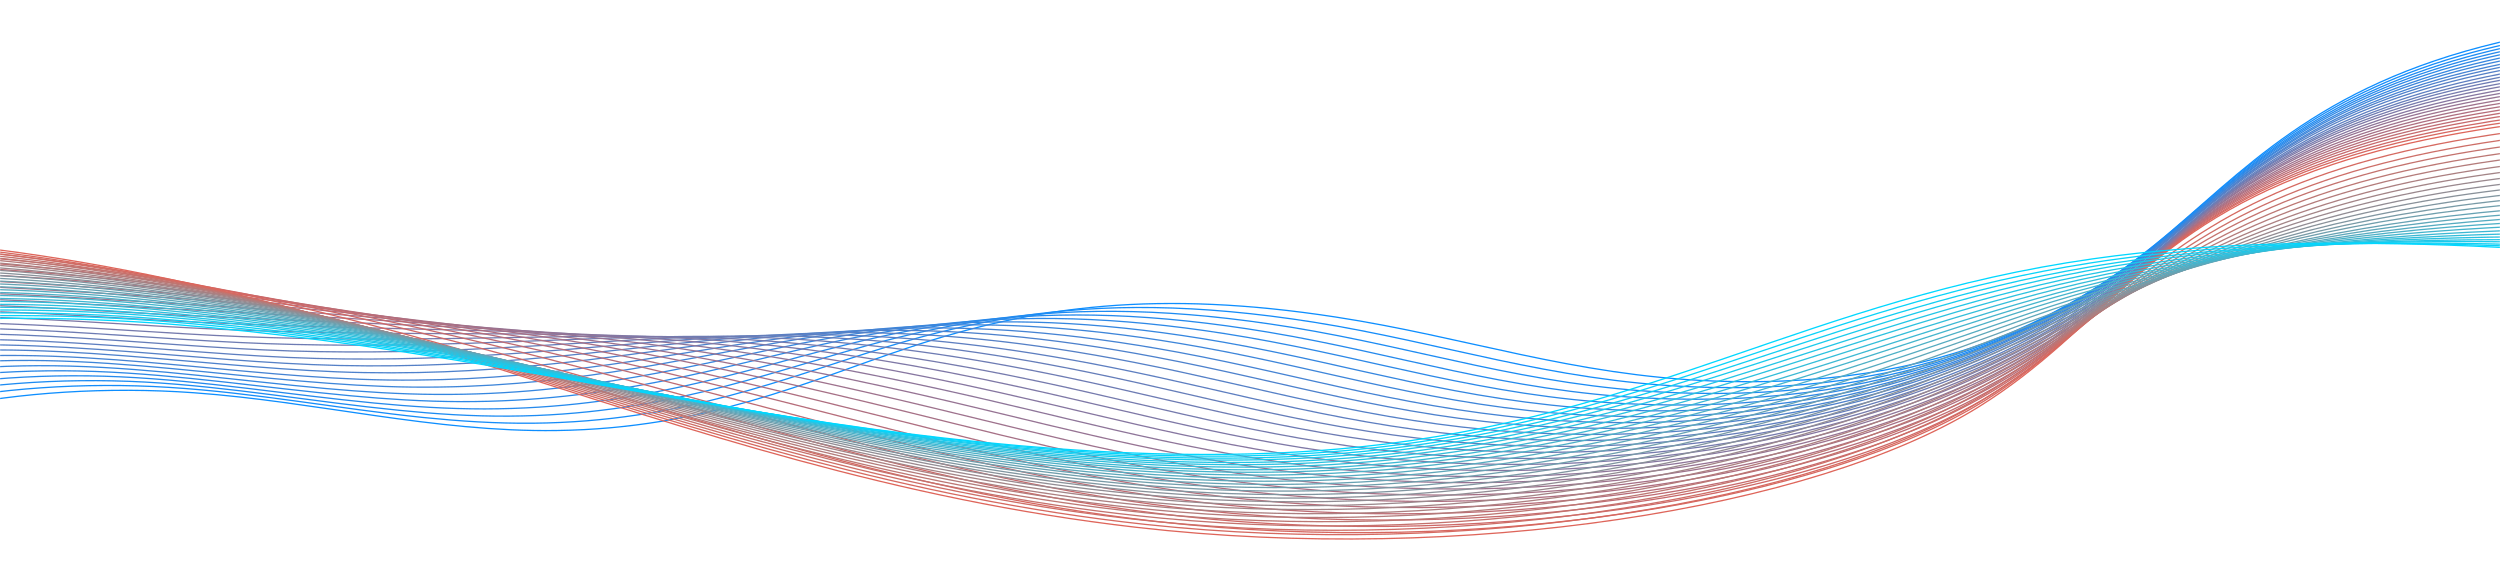 <svg width="1920" height="446" viewBox="0 0 1920 446" fill="none" xmlns="http://www.w3.org/2000/svg">
<mask id="mask0_56_1366" style="mask-type:alpha" maskUnits="userSpaceOnUse" x="0" y="0" width="1920" height="446">
<rect width="1920" height="446" fill="#F0F8FF"/>
</mask>
<g mask="url(#mask0_56_1366)">
<path d="M-168.029 366.568C-120.844 320.073 16.008 292.062 148.778 301.622C243.299 308.45 333.213 332.02 427.607 330.638C542.509 329.026 619.713 292.983 697.856 266.957C795.87 234.331 890.875 222.738 1025.64 243.455C1125.57 258.78 1207.32 288.381 1315.39 292.598C1514.13 300.366 1614.47 224.267 1680.38 166.476C1746.75 108.279 1812.59 46.51 1976 21.629C2109.91 1.204 2242.53 8.981 2380.13 30.483C2446.31 40.795 2511.26 48.523 2565.59 68.787" stroke="#0D8EFF" stroke-miterlimit="10"/>
<path d="M2571.64 71.894C2515.98 51.834 2449.94 43.81 2382.89 33.465C2333.58 25.828 2284.87 19.989 2236.51 16.449C2147.93 9.932 2060.36 11.49 1972.78 24.89C1945.73 29.1 1921.07 34.247 1898.8 40.247C1785.43 70.932 1731.41 123.088 1674.21 172.161C1606.07 230.712 1499.16 305.63 1298.46 297.026C1190.19 292.463 1107.99 263.183 1008.52 247.368C919.783 233.402 848.16 233.032 781.205 243.16C747.284 248.292 714.8 256.185 681.572 266.25C602.622 290.299 523.968 323.918 409.305 325.032C380.861 325.298 352.937 323.469 325.052 320.627C260.063 313.913 196.168 301.657 130.198 297.528C-2.394 289.075 -137.724 317.651 -184.256 364.341" stroke="#158CF9" stroke-miterlimit="10"/>
<path d="M2577.26 74.901C2520.27 55.043 2453.36 46.732 2385.2 36.344C2335.24 28.682 2285.65 22.726 2236.63 19.244C2146.72 12.762 2057.39 14.337 1969.36 27.973C1941.86 32.251 1917.2 37.483 1894.7 43.728C1780.2 75.131 1727.03 128.249 1668.26 177.855C1597.88 237.251 1484.19 310.81 1281.55 301.37C1173.5 296.478 1090.63 267.425 991.399 251.281C903.552 237.095 831.964 235.796 765.054 244.742C731.158 249.198 698.48 256.407 665.065 265.618C585.529 287.7 505.425 318.895 390.778 319.587C362.336 319.768 334.192 317.931 306.307 315.088C241.089 308.619 176.948 297.031 111.179 293.417C-21.242 286.239 -155.048 315.297 -200.925 362.181" stroke="#1D8BF2" stroke-miterlimit="10"/>
<path d="M2582.87 77.907C2524.55 58.252 2456.77 49.739 2387.51 39.224C2336.89 31.537 2286.64 25.555 2236.74 22.04C2145.51 15.507 2054.64 17.192 1965.71 31.133C1937.99 35.487 1912.88 40.87 1890.15 47.192C1774.53 79.312 1722.2 133.478 1661.88 183.447C1589.04 243.68 1469.02 315.728 1264.41 305.705C1156.38 300.475 1073.06 271.659 974.06 255.101C887.106 240.611 815.763 238.645 748.902 246.323C715.029 250.188 682.16 256.629 648.777 264.996C568.435 285.101 487.104 313.796 372.253 314.057C343.818 314.07 315.674 312.232 287.562 309.55C222.117 303.242 157.727 292.405 92.156 289.391C-39.646 283.336 -171.931 312.96 -217.375 360.029" stroke="#2589EC" stroke-miterlimit="10"/>
<path d="M2588.49 80.828C2528.84 61.376 2459.96 52.568 2390.05 42.028C2338.77 34.315 2287.86 28.309 2237.08 24.76C2144.53 18.261 2052.1 20.056 1962.51 34.14C1934.57 38.57 1909.01 44.022 1886.06 50.503C1769.09 83.249 1717.82 138.471 1655.93 188.972C1580.86 249.965 1454.28 320.662 1247.71 309.973C1139.7 304.321 1055.71 275.817 957.161 258.938C870.88 244.136 799.787 241.417 732.974 247.829C699.124 251.103 666.284 256.783 632.492 264.288C551.348 282.333 468.783 308.697 353.952 308.451C325.52 308.379 297.156 306.534 269.041 303.936C203.366 297.872 138.73 287.703 73.356 285.289C-58.048 280.349 -189.031 310.529 -233.601 357.802" stroke="#2D88E6" stroke-miterlimit="10"/>
<path d="M2594.33 83.843C2533.35 64.594 2463.6 55.498 2392.58 45.001C2340.64 37.263 2288.85 31.223 2237.41 27.648C2143.54 21.099 2049.34 22.996 1959.08 37.308C1930.7 41.806 1905.13 47.426 1881.74 54.06C1763.63 87.524 1713.21 143.708 1649.77 194.657C1572.24 256.487 1439.31 325.842 1230.57 314.308C1122.57 308.403 1038.13 280.136 939.819 262.843C854.428 247.82 783.587 244.266 716.602 249.402C682.558 251.992 649.744 256.997 615.765 263.649C534.034 279.725 450.019 303.666 335.207 302.913C306.779 302.757 278.414 300.911 250.296 298.398C184.395 292.495 119.733 283.001 54.117 281.169C-77.113 277.421 -206.355 308.175 -250.491 355.633" stroke="#3586DF" stroke-miterlimit="10"/>
<path d="M2599.95 86.849C2537.63 67.803 2467.01 58.505 2394.9 47.881C2342.29 40.117 2289.84 34.052 2237.52 30.444C2142.33 23.928 2046.59 25.851 1955.44 40.383C1926.83 44.956 1900.82 50.645 1877.2 57.439C1757.75 91.613 1708.39 148.852 1643.16 200.157C1563.4 262.832 1423.69 330.828 1213.22 318.551C1105.23 312.307 1020.34 284.277 922.263 266.57C837.762 251.328 766.954 246.929 700.237 250.807C666.216 252.805 633.211 257.041 599.044 262.84C516.287 276.932 431.262 298.465 316.466 297.291C287.823 296.957 259.679 295.119 231.338 292.682C165.207 287.024 100.299 278.198 34.88 276.966C-95.954 274.416 -223.672 305.652 -267.154 353.304" stroke="#3D85D9" stroke-miterlimit="10"/>
<path d="M2605.56 89.855C2541.92 71.012 2470.21 61.418 2397.43 50.769C2344.17 42.981 2291.06 36.89 2237.86 33.248C2141.34 26.682 2044.06 28.715 1952.23 43.559C1923.4 48.209 1896.95 54.049 1873.1 60.919C1752.51 95.811 1704 154.014 1637.21 205.85C1555 269.277 1408.95 335.931 1196.3 322.979C1088.54 316.406 1002.97 288.689 905.137 270.568C821.306 255.097 750.97 249.871 684.083 252.473C650.087 253.795 616.887 257.348 582.533 262.294C498.97 274.409 412.718 293.442 297.938 291.845C269.299 291.427 240.935 289.581 212.59 287.229C146.232 281.731 81.075 273.657 15.854 273.024C-114.582 271.59 -240.998 303.383 -283.827 351.229" stroke="#4583D3" stroke-miterlimit="10"/>
<path d="M2611.18 92.777C2546.2 74.221 2473.62 64.256 2399.75 53.565C2345.83 45.751 2291.84 39.626 2237.97 35.96C2139.91 29.419 2041.08 31.561 1948.59 46.55C1919.32 51.267 1892.86 57.192 1868.56 64.299C1746.63 99.816 1699.18 159.074 1630.83 211.358C1546.38 275.63 1393.77 340.934 1179.16 327.146C1071.42 320.235 985.405 292.754 887.801 274.304C804.864 258.529 734.557 252.542 667.938 253.886C633.744 254.609 600.574 257.4 566.252 261.502C481.886 271.556 394.4 288.259 279.64 286.155C251.004 285.652 222.64 283.806 194.072 281.53C127.484 276.277 62.081 268.87 -2.939 268.753C-132.98 268.518 -257.872 300.792 -300.05 348.917" stroke="#4D81CC" stroke-miterlimit="10"/>
<path d="M2616.8 95.783C2550.49 77.43 2477.04 67.262 2402.07 56.444C2347.48 48.605 2292.83 42.456 2238.08 38.84C2138.7 32.249 2038.32 34.501 1944.94 49.709C1915.44 54.503 1888.54 60.579 1864.24 67.771C1741.18 104.006 1694.57 164.227 1624.66 217.044C1537.75 282.152 1378.8 346.114 1162.24 331.574C1054.51 324.325 967.823 297.157 870.679 278.217C788.632 262.222 718.361 255.306 651.786 255.468C617.619 255.515 584.254 257.622 549.744 260.871C464.352 268.941 375.856 283.236 261.112 280.71C232.483 280.038 203.895 278.268 175.324 276.076C108.51 270.984 42.858 264.329 -21.965 264.811C-151.831 265.767 -274.982 298.615 -316.502 346.85" stroke="#5580C6" stroke-miterlimit="10"/>
<path d="M2622.63 98.797C2555 80.647 2480.45 70.184 2404.6 59.417C2349.35 51.553 2294.04 45.294 2238.63 41.737C2137.93 35.18 2036.01 37.458 1941.95 52.978C1912.23 57.848 1884.88 63.992 1860.36 71.344C1735.95 108.289 1690.4 169.566 1618.93 222.746C1529.79 288.615 1364.28 351.31 1145.54 336.011C1037.82 328.424 950.684 301.492 853.774 282.223C772.396 266 702.598 258.256 636.072 257.151C601.927 256.606 568.371 257.946 533.673 260.341C447.478 266.35 357.749 278.314 243.024 275.281C214.398 274.525 185.814 272.671 157.24 270.563C90.196 265.716 24.521 259.652 -40.328 260.81C-169.796 262.881 -291.645 296.286 -332.511 344.715" stroke="#5D7EC0" stroke-miterlimit="10"/>
<path d="M2628.25 101.804C2559.28 83.856 2483.87 73.106 2407.13 62.306C2351 54.408 2295.04 48.123 2238.97 44.541C2136.94 37.933 2033.25 40.397 1938.53 56.062C1908.36 61.083 1881.01 67.312 1856.03 74.816C1730.5 112.479 1685.8 174.719 1612.77 228.431C1520.95 294.959 1348.87 356.389 1128.19 340.253C1020.48 332.413 932.889 305.718 836.217 285.95C755.73 269.508 685.964 260.919 619.487 258.547C585.148 257.318 551.618 257.982 516.732 259.524C429.514 263.464 338.775 273.021 224.066 269.566C195.446 268.64 166.639 266.862 138.061 264.839C70.791 260.152 4.867 254.84 -59.782 256.513C-188.854 259.783 -309.179 293.67 -349.395 342.378" stroke="#657DB9" stroke-miterlimit="10"/>
<path d="M2633.87 104.725C2563.57 86.981 2487.28 76.028 2409.45 65.101C2352.66 57.178 2296.03 50.868 2239.08 47.252C2135.74 40.679 2030.5 43.168 1934.89 59.053C1904.5 64.15 1876.7 70.446 1851.5 78.111C1724.84 116.408 1680.98 179.694 1606.17 233.846C1512.33 301.312 1333.69 361.476 1111.05 344.504C1003.58 336.335 915.314 309.952 818.879 289.77C739.281 273.108 669.767 263.683 603.118 260.036C568.805 258.131 534.864 258.018 500.007 258.8C411.766 260.671 320.014 267.905 205.325 263.943C176.708 262.933 147.901 261.155 119.1 259.208C51.599 254.766 -14.571 250.122 -79.021 252.394C-207.699 256.864 -326.502 291.316 -366.281 340.125" stroke="#6D7BB3" stroke-miterlimit="10"/>
<path d="M2639.48 107.731C2567.86 90.19 2490.48 78.942 2411.76 67.981C2354.32 60.032 2297.03 53.697 2239.2 50.048C2134.53 43.424 2027.74 46.024 1931.46 62.22C1900.84 67.394 1872.6 73.842 1847.18 81.583C1719.17 120.589 1676.37 184.932 1600 239.531C1503.93 307.842 1318.73 366.655 1094.13 348.932C986.668 340.425 897.732 314.355 801.753 293.768C722.826 276.878 653.564 266.617 587.184 261.71C552.893 259.215 518.761 258.333 483.937 258.27C394.673 258.071 301.907 262.983 187.234 258.599C158.4 257.496 129.816 255.642 100.789 253.856C33.062 249.574 -33.357 245.682 -97.611 248.554C-226.11 254.13 -343.392 289.148 -382.297 338.159" stroke="#757AAD" stroke-miterlimit="10"/>
<path d="M2645.1 110.738C2572.14 93.399 2493.89 81.864 2414.08 70.861C2355.97 62.803 2297.8 56.518 2239.31 52.844C2133.32 46.169 2024.77 48.87 1927.82 65.295C1896.98 70.545 1868.29 77.061 1842.64 84.962C1713.5 124.687 1671.55 189.992 1593.61 245.039C1495.09 314.187 1303.55 371.658 1076.99 353.183C969.543 344.423 880.16 318.505 784.417 297.504C706.38 280.394 637.154 269.204 570.819 263.115C536.554 259.944 502.231 258.293 467.216 257.462C376.929 255.194 283.15 257.783 168.496 252.892C139.669 251.62 110.861 249.842 81.834 248.056C13.88 243.935 -52.788 240.794 -116.84 244.181C-244.945 250.956 -360.702 286.456 -399.177 335.738" stroke="#7E78A6" stroke-miterlimit="10"/>
<path d="M2650.94 113.752C2576.64 96.701 2497.3 84.87 2416.83 73.842C2358.07 65.759 2299.23 59.449 2239.86 55.741C2132.55 49.1 2022.45 51.911 1924.61 68.472C1893.33 73.789 1864.64 80.474 1838.54 88.527C1708.04 128.961 1667.16 195.237 1587.67 250.733C1486.9 320.641 1288.8 376.846 1060.3 357.536C952.857 348.437 863.021 322.84 767.515 301.425C690.148 284.087 621.394 272.069 555.107 264.713C520.645 260.942 486.351 258.532 451.148 256.847C359.841 252.426 265.045 252.777 150.191 247.37C121.367 246.015 92.56 244.236 63.529 242.534C-4.654 238.659 -71.345 236.109 -135.423 240.172C-263.133 248.146 -377.366 284.127 -415.187 333.603" stroke="#8676A0" stroke-miterlimit="10"/>
<path d="M2656.55 116.758C2580.93 99.91 2500.72 87.792 2419.14 76.722C2359.72 68.613 2300.23 62.278 2239.97 58.537C2131.34 51.845 2019.69 54.767 1921.18 71.555C1889.68 76.948 1860.54 83.701 1834.44 91.923C1702.82 132.991 1662.77 200.399 1581.72 256.342C1478.5 327.087 1273.83 382.026 1043.38 361.879C935.949 352.527 845.663 327.167 750.396 305.254C673.919 287.696 605.198 274.833 538.96 266.21C504.523 261.764 470.038 258.585 434.644 256.132C342.317 249.556 246.508 247.585 131.67 241.756C102.85 240.316 73.825 238.445 44.788 236.912C-23.622 233.196 -90.562 231.398 -154.443 236.061C-281.974 245.142 -394.689 281.773 -431.853 331.359" stroke="#8E7599" stroke-miterlimit="10"/>
<path d="M2662.17 119.68C2585.22 103.034 2504.14 90.63 2421.46 79.517C2361.38 71.383 2301 65.015 2240.09 61.248C2130.13 54.591 2016.72 57.529 1917.54 74.63C1885.81 80.099 1856.23 87.004 1829.9 95.302C1696.93 137.08 1657.95 205.459 1575.12 261.842C1469.66 333.431 1258.43 387.104 1025.8 366.114C918.606 356.432 827.427 331.376 732.617 309.057C656.81 291.271 588.344 277.488 522.151 267.682C487.74 262.56 452.841 258.688 417.699 255.399C324.573 246.679 227.527 242.461 112.705 236.209C83.891 234.6 54.863 232.814 25.603 231.357C-43.037 227.886 -110.223 226.755 -173.903 231.934C-301.04 242.214 -412.23 279.326 -448.743 329.19" stroke="#967393" stroke-miterlimit="10"/>
<path d="M2667.79 122.686C2589.51 106.243 2507.33 93.628 2423.78 82.397C2363.03 74.238 2302 67.76 2240.42 64.136C2129.14 57.429 2014.18 60.562 1914.33 77.806C1882.16 83.343 1852.58 90.332 1825.8 98.867C1691.7 141.363 1653.56 210.705 1569.17 267.62C1461.26 339.961 1243.68 392.376 1009.1 370.55C901.914 360.615 810.285 335.796 715.711 313.063C640.794 295.057 572.581 280.438 506.436 269.365C471.828 263.644 436.961 258.927 401.628 254.869C307.482 243.995 209.42 237.539 94.617 230.781C65.806 229.087 36.559 227.292 7.295 225.92C-61.571 222.61 -129.006 222.231 -192.489 228.009C-319.231 239.488 -428.896 277.082 -464.975 327.131" stroke="#9E728D" stroke-miterlimit="10"/>
<path d="M2673.62 125.701C2594.01 109.461 2510.96 96.558 2426.53 85.294C2365.13 77.109 2303.44 70.606 2240.97 66.949C2128.15 60.267 2011.65 63.425 1911.13 80.898C1878.73 86.511 1848.7 93.653 1821.7 102.263C1686.25 145.469 1649.17 215.866 1563.22 273.145C1452.86 346.323 1228.5 397.463 992.186 374.81C885.012 364.537 792.71 340.03 698.595 316.807C624.568 298.582 556.391 283.033 490.291 270.778C455.709 264.381 420.651 258.895 385.127 254.069C289.961 241.041 190.882 232.347 76.099 225.082C47.075 223.211 18.044 221.509 -11.44 220.128C-80.536 217.063 -148.217 217.351 -211.502 223.729C-337.849 236.408 -445.993 274.567 -481.418 324.811" stroke="#A67086" stroke-miterlimit="10"/>
<path d="M2679.24 128.707C2598.3 112.67 2514.38 99.48 2428.85 88.174C2366.78 79.964 2304.21 73.427 2241.09 69.745C2126.95 63.012 2008.89 66.281 1907.48 84.058C1874.86 89.747 1844.39 96.956 1817.16 105.727C1680.59 149.566 1644.35 221.011 1556.83 278.821C1444.23 352.845 1213.53 402.728 975.045 379.229C867.881 368.703 775.132 344.349 681.47 320.805C608.113 302.351 540.408 285.975 474.354 272.537C439.797 265.464 404.548 259.21 368.833 253.615C272.871 238.358 172.556 227.417 57.785 219.814C28.764 217.859 -0.264 216.072 -29.754 214.86C-99.076 211.956 -166.783 212.92 -230.091 219.888C-356.26 233.674 -462.882 272.399 -497.654 322.837" stroke="#AE6E80" stroke-miterlimit="10"/>
<path d="M2684.86 131.628C2602.59 115.794 2517.57 102.394 2431.16 91.054C2368.43 82.819 2305.2 76.256 2241.2 72.541C2125.74 65.842 2006.14 69.136 1904.06 87.141C1870.99 92.982 1840.51 100.276 1812.84 109.199C1675.13 153.756 1639.74 226.163 1550.67 284.422C1435.83 359.206 1198.34 407.814 958.13 383.489C850.978 372.625 757.777 348.591 664.351 324.633C591.884 305.96 524.211 288.739 458.206 274.035C423.672 266.37 388.235 259.263 352.332 252.815C255.57 235.412 154.018 222.225 39.267 214.116C10.249 212.076 -18.999 210.281 -48.492 209.153C-118.045 206.494 -185.997 208.125 -249.108 215.693C-375.098 230.585 -480.196 269.791 -514.314 320.424" stroke="#B66D7A" stroke-miterlimit="10"/>
<path d="M2690.48 134.634C2606.87 119.088 2520.99 105.316 2433.7 93.942C2370.31 85.682 2306.42 79.094 2241.54 75.345C2124.75 68.596 2003.38 72.076 1900.63 90.224C1867.34 96.142 1836.42 103.503 1808.52 112.587C1669.47 157.853 1635.14 231.316 1544.28 290.015C1427.21 365.643 1183.38 412.994 940.992 387.824C834.07 376.715 739.978 352.901 647.012 328.454C575.215 309.552 508.018 291.419 441.837 275.523C407.109 267.175 371.698 259.392 335.828 252.1C238.269 232.467 135.477 217.117 20.746 208.501C-8.266 206.292 -37.517 204.582 -67.234 203.53C-137.013 201.032 -205.215 203.415 -268.127 211.583C-393.503 227.682 -497.3 267.445 -530.764 318.272" stroke="#BE6B73" stroke-miterlimit="10"/>
<path d="M2696.09 137.641C2611.15 122.297 2524.4 108.237 2436.01 96.822C2371.96 88.537 2307.19 81.915 2241.65 78.14C2123.54 71.425 2000.63 74.931 1896.99 93.299C1863.48 99.293 1832.11 106.806 1804.2 115.974C1664.02 161.959 1630.54 236.385 1538.12 295.531C1418.81 372.005 1168.41 418.174 924.077 392.083C817.168 380.637 722.623 357.144 629.893 332.282C558.766 313.153 492.045 294.107 425.909 277.029C391.207 268.005 355.605 259.454 319.543 251.392C221.185 229.614 117.157 212.018 2.444 202.895C-26.564 200.602 -56.032 198.799 -85.752 197.832C-155.76 195.578 -224.208 198.628 -286.92 207.311C-412.344 224.678 -514.4 265.015 -547.21 316.036" stroke="#C66A6D" stroke-miterlimit="10"/>
<path d="M2701.93 140.655C2615.66 125.514 2527.82 111.244 2438.54 99.71C2373.84 91.4 2308.41 84.753 2241.98 80.945C2122.55 74.179 1998.09 77.794 1893.78 96.476C1859.82 102.537 1828.45 110.134 1800.1 119.455C1658.57 166.065 1626.15 241.546 1532.17 301.225C1410.19 378.442 1153.22 423.514 907.158 396.427C800.256 384.812 705.041 361.547 612.774 336.111C542.534 316.846 475.848 296.871 409.761 278.526C375.085 268.826 339.512 259.515 303.039 250.677C203.884 226.669 98.619 206.826 -16.08 197.366C-45.085 194.988 -74.553 193.184 -104.497 192.293C-174.732 190.2 -243.429 194.002 -306.164 203.277C-430.969 221.766 -531.5 262.585 -563.876 313.792" stroke="#CE6867" stroke-miterlimit="10"/>
<path d="M2707.55 143.577C2619.95 128.639 2531.23 114.081 2440.86 102.506C2375.49 94.17 2309.4 87.498 2242.1 83.656C2121.34 76.924 1995.12 80.641 1890.14 99.466C1855.96 105.603 1824.14 113.353 1795.57 122.834C1652.91 170.162 1621.32 246.691 1525.79 306.733C1401.57 384.795 1138.04 428.517 889.803 400.67C782.913 388.716 687.025 365.764 595.215 339.923C525.645 320.43 459.431 299.627 393.393 280.015C358.739 269.724 322.978 259.56 286.314 249.953C186.36 223.8 79.858 201.711 -34.822 191.743C-63.82 189.196 -93.511 187.469 -123.238 186.671C-193.703 184.822 -262.423 189.216 -325.183 199.166C-449.594 218.855 -548.823 260.231 -580.326 311.64" stroke="#D66760" stroke-miterlimit="10"/>
<path d="M2713.16 146.583C2559.84 121.181 2404.32 95.526 2242.43 86.544C2080.54 77.563 1908.69 87.149 1791.47 126.314C1647.46 174.352 1616.94 251.852 1519.84 312.342C1393.17 391.156 1123.29 433.62 873.105 405.022C686.124 383.578 531.446 330.125 377.465 281.521C223.484 232.917 49.396 185.574 -141.759 181.057C-352.96 176.196 -550.163 231.843 -596.772 309.404" stroke="#DE655A" stroke-miterlimit="10"/>
<path d="M-584.847 308.845C-539.341 237.078 -363.003 185.201 -168.524 183.501C-155.735 183.398 -142.953 183.464 -130.184 183.867C53.028 188.589 220.639 232.385 370.315 278.287C375.545 279.84 380.553 281.47 385.784 283.023C539.363 330.597 694.316 382.622 879.585 402.732C1127.64 429.472 1391.83 385.86 1520.43 308.558C1536.9 298.614 1551.85 288.189 1565.7 277.553C1634.28 224.94 1679.26 167.025 1799.52 128.991C1859.54 110.054 1932.94 98.481 2011.85 92.785C2088.1 87.326 2169.66 87.399 2248.62 91.772C2409.64 100.55 2564.55 124.913 2715.75 148.035" stroke="#D56960" stroke-miterlimit="10"/>
<path d="M-573.144 308.277C-525.912 237.507 -349.635 187.235 -156.723 186.152C-144.154 186.04 -131.375 186.19 -118.606 186.594C63.052 191.594 229.362 234.833 378.633 279.789C383.864 281.343 388.875 282.888 394.105 284.441C547.28 331.069 702.288 381.658 886.067 400.358C1132.21 425.249 1390.72 380.404 1521.02 304.689C1537.92 294.931 1552.86 284.76 1567.14 274.394C1637.87 223.216 1686.5 167.809 1807.57 131.667C1867.99 113.676 1941.15 102.77 2019.6 97.564C2095.4 92.511 2176.28 92.812 2255.04 97.008C2415.18 105.584 2569.25 128.646 2718.34 149.572" stroke="#CD6E67" stroke-miterlimit="10"/>
<path d="M-561.219 307.718C-512.262 237.944 -335.829 189.37 -144.701 188.811C-132.136 188.784 -119.577 188.925 -107.028 189.321C73.074 194.684 238.085 237.281 386.952 281.292C392.183 282.845 397.197 284.306 402.428 285.859C555.418 331.549 710.48 380.702 892.331 397.975C1136.56 421.016 1389.39 374.94 1521.39 300.812C1538.51 291.232 1553.87 281.33 1568.59 271.235C1641.47 221.408 1693.75 168.509 1815.41 134.251C1876.02 117.197 1949.14 107.051 2027.14 102.251C2102.48 97.688 2182.92 98.057 2261.01 102.142C2420.28 110.516 2573.74 132.37 2720.71 150.932" stroke="#C4726D" stroke-miterlimit="10"/>
<path d="M-549.515 307.151C-498.833 238.373 -322.462 191.403 -132.676 191.385C-120.331 191.35 -107.776 191.576 -95.227 191.971C83.318 197.698 247.032 239.654 395.49 282.802C400.724 284.271 405.735 285.816 410.749 287.277C563.338 331.937 718.452 379.738 898.813 395.601C1140.91 416.7 1388.05 369.475 1522.2 296.868C1539.53 287.549 1555.33 277.834 1570.47 268.093C1645.5 219.701 1701.43 169.226 1823.68 136.935C1884.69 120.828 1957.58 111.349 2034.89 107.031C2109.77 102.873 2189.54 103.47 2267.2 107.454C2425.59 115.625 2578.22 136.179 2723.08 152.545" stroke="#BC7773" stroke-miterlimit="10"/>
<path d="M-537.591 306.592C-485.184 238.81 -308.874 193.445 -120.655 194.044C-108.313 194.093 -95.977 194.311 -83.648 194.698C93.339 200.788 255.755 242.102 403.809 284.305C408.823 285.765 414.057 287.234 419.071 288.695C571.255 332.409 726.647 378.698 905.296 393.226C1145.48 412.476 1386.72 364.01 1522.79 292.999C1540.33 283.858 1556.56 274.412 1572.13 264.942C1649.31 217.986 1708.9 170.019 1831.74 139.527C1892.94 124.357 1965.79 115.554 2042.64 111.726C2117.07 107.974 2196.39 108.723 2273.62 112.606C2431.13 120.574 2583.15 139.836 2725.88 154.005" stroke="#B37B7A" stroke-miterlimit="10"/>
<path d="M-525.667 306.033C-471.534 239.248 -295.289 195.572 -108.633 196.703C-96.511 196.744 -84.179 197.046 -71.853 197.517C103.578 203.971 264.915 244.651 412.341 285.984C417.355 287.445 422.592 288.829 427.606 290.29C579.389 332.973 735.053 377.92 911.993 391.029C1150.27 408.429 1385.82 358.731 1523.59 289.308C1541.35 280.344 1557.79 271.16 1573.79 261.96C1653.12 216.355 1716.36 170.896 1839.79 142.288C1901.39 128.064 1973.78 120.005 2050.39 116.59C2124.36 113.243 2203.24 114.144 2279.8 118.002C2436.67 125.776 2587.63 143.729 2728.25 155.618" stroke="#AB7F80" stroke-miterlimit="10"/>
<path d="M-513.963 305.465C-458.105 239.677 -281.921 197.606 -96.608 199.277C-84.49 199.402 -72.377 199.696 -60.052 200.168C113.822 206.985 273.859 247.108 420.883 287.41C425.9 288.786 431.138 290.171 436.152 291.631C587.75 333.378 743.249 376.88 918.7 388.579C1154.84 404.037 1384.71 353.191 1524.41 285.279C1542.38 276.492 1559.25 267.579 1575.68 258.649C1657.16 214.48 1724.05 171.444 1848.07 144.804C1910.07 131.526 1982.22 124.134 2058.16 121.116C2131.67 118.175 2209.88 119.304 2286.22 122.985C2442.22 130.471 2592.35 147.208 2731.06 156.91" stroke="#A28486" stroke-miterlimit="10"/>
<path d="M-502.038 304.906C-444.455 240.114 -268.115 199.741 -84.587 201.936C-72.468 202.061 -60.579 202.431 -48.474 202.894C123.844 210.075 282.582 249.556 429.202 288.913C434.219 290.289 439.456 291.673 444.473 293.049C595.67 333.765 751.444 375.84 924.962 386.196C1159.19 399.804 1383.37 347.726 1524.77 281.402C1542.95 272.877 1560.26 264.15 1577.12 255.49C1660.98 212.765 1731.3 172.229 1856.13 147.396C1918.32 135.055 1990.43 128.423 2065.91 125.811C2138.97 123.36 2216.73 124.557 2292.42 128.128C2447.54 135.412 2597.06 150.856 2733.44 158.27" stroke="#9A888D" stroke-miterlimit="10"/>
<path d="M-490.114 304.347C-430.802 240.467 -254.527 201.783 -72.562 204.511C-60.666 204.712 -48.774 204.997 -36.672 205.545C134.088 213.089 291.529 251.928 437.741 290.423C442.761 291.715 447.778 293.091 453.019 294.391C603.811 334.161 759.86 374.808 931.669 383.746C1163.99 395.504 1382.26 342.185 1525.59 277.458C1543.98 269.11 1561.72 260.653 1579.01 252.347C1665.01 210.973 1738.98 172.946 1864.4 150.081C1926.99 138.686 1998.86 132.721 2073.88 130.599C2146.48 128.553 2223.58 129.978 2298.83 133.448C2453.07 140.53 2601.76 154.758 2736.24 159.9" stroke="#918C93" stroke-miterlimit="10"/>
<path d="M-478.407 303.695C-417.373 240.896 -241.159 203.817 -60.537 207.085C-48.642 207.286 -36.973 207.648 -25.094 208.271C144.113 216.094 300.252 254.377 446.06 291.926C451.08 293.217 456.1 294.509 461.121 295.801C611.511 334.54 767.609 373.92 937.932 381.363C1168.11 391.433 1380.71 336.713 1525.96 273.581C1544.78 265.419 1562.51 257.215 1580.45 249.188C1668.6 209.25 1746.01 173.637 1872.24 152.664C1935.02 142.207 2006.63 136.994 2081.2 135.278C2153.34 133.637 2229.99 135.214 2304.8 138.582C2458.18 145.462 2606.25 158.398 2738.39 161.251" stroke="#899199" stroke-miterlimit="10"/>
<path d="M-466.482 303.136C-403.723 241.333 -227.571 205.859 -48.515 209.744C-36.843 210.021 -24.954 210.391 -13.296 211.006C154.354 219.193 309.196 256.833 454.595 293.521C459.615 294.813 464.639 296.02 469.659 297.311C619.645 335.105 776.018 373.058 944.632 379.082C1172.9 387.217 1379.81 331.349 1526.76 269.721C1545.8 261.82 1563.96 253.802 1582.11 246.038C1672.42 207.535 1753.48 174.43 1880.29 155.341C1943.47 145.829 2014.84 141.284 2088.95 140.057C2160.64 138.822 2236.83 140.636 2310.99 143.894C2463.49 150.571 2610.73 162.206 2740.98 162.872" stroke="#8095A0" stroke-miterlimit="10"/>
<path d="M-454.558 302.576C-390.074 241.77 -213.986 207.985 -36.493 212.403C-24.822 212.68 -13.156 213.126 -1.497 213.741C164.596 222.291 318.136 259.375 463.134 295.032C468.157 296.239 473.178 297.53 478.201 298.738C628.003 335.593 784.43 372.111 951.115 376.707C1177.47 382.993 1378.48 325.885 1527.35 265.852C1546.6 258.129 1565.2 250.381 1583.78 242.887C1676.23 205.735 1760.94 175.139 1888.35 157.932C1951.93 149.367 2023.06 145.573 2096.71 144.752C2168.15 144.016 2243.47 145.88 2317.41 149.046C2469.03 155.52 2615.66 165.863 2743.57 164.24" stroke="#789AA6" stroke-miterlimit="10"/>
<path d="M-442.854 302.009C-376.644 242.199 -200.398 210.027 -24.468 214.978C-13.02 215.331 -1.354 215.777 10.085 216.383C174.621 225.296 327.083 261.747 471.456 296.449C476.48 297.657 481.503 298.864 486.527 300.071C635.927 335.896 792.409 370.978 957.602 374.248C1181.82 378.677 1377.15 320.335 1527.95 261.899C1547.41 254.354 1566.43 246.876 1585.44 239.652C1680.05 203.935 1768.41 175.763 1896.4 160.524C1960.18 152.897 2031.27 149.778 2104.24 149.439C2175.23 149.108 2250.1 151.209 2323.38 154.265C2474.13 160.536 2619.93 169.579 2745.94 165.769" stroke="#6F9EAC" stroke-miterlimit="10"/>
<path d="M-430.93 301.45C-362.995 242.636 -186.81 212.069 -12.447 217.637C-0.998 217.99 10.444 218.512 21.882 219.118C184.862 228.395 336.026 264.203 479.991 298.045C485.015 299.252 490.042 300.374 495.065 301.582C644.06 336.461 800.818 370.115 964.301 371.967C1186.61 374.546 1376.25 314.888 1528.97 258.132C1548.65 250.764 1567.88 243.548 1587.54 236.687C1684.3 202.406 1776.32 176.657 1905.11 163.31C1969.29 156.629 2040.14 154.262 2112.66 154.244C2183.19 154.318 2257.39 156.563 2330.23 159.517C2480.11 165.586 2625.29 173.337 2749.18 167.246" stroke="#66A2B3" stroke-miterlimit="10"/>
<path d="M-419.005 300.891C-349.345 243.074 -173.224 214.196 -0.422 220.211C10.803 220.64 22.245 221.162 33.461 221.845C194.883 231.485 344.75 266.651 488.31 299.547C493.337 300.67 498.364 301.792 503.167 302.991C651.761 336.84 808.79 369.151 970.564 369.584C1190.96 370.229 1374.7 309.415 1529.34 254.17C1549.23 247.064 1568.9 240.034 1588.77 233.435C1687.68 200.505 1783.34 177.348 1912.73 165.885C1977.31 160.15 2047.69 158.442 2119.97 158.922C2190.05 159.402 2263.8 161.799 2336.21 164.652C2485.21 170.518 2629.56 177.052 2751.33 168.682" stroke="#5EA7B9" stroke-miterlimit="10"/>
<path d="M-407.301 300.323C-335.916 243.503 -159.857 216.23 11.6 222.87C22.825 223.299 34.044 223.897 45.259 224.58C205.125 234.583 353.693 269.108 496.846 301.142C501.872 302.265 506.679 303.379 511.709 304.417C660.118 337.329 816.985 368.111 977.267 367.218C1195.53 366.005 1373.58 303.958 1530.15 250.31C1550.25 243.381 1570.35 236.622 1590.65 230.292C1691.71 198.798 1791.03 178.065 1921.01 168.486C1985.77 163.688 2056.13 162.656 2127.73 163.617C2197.35 164.587 2270.65 167.136 2342.4 169.88C2490.53 175.543 2634.05 180.777 2753.92 170.219" stroke="#55ABC0" stroke-miterlimit="10"/>
<path d="M-395.377 299.764C-322.046 243.948 -146.048 218.28 23.625 225.444C34.627 225.95 45.845 226.548 56.841 227.222C215.149 237.589 362.419 271.472 505.167 302.56C510.197 303.598 515.004 304.712 520.034 305.751C668.042 337.632 825.181 367.071 983.534 364.751C1199.89 361.604 1372.25 298.409 1530.52 246.349C1550.84 239.597 1571.37 233.108 1592.1 227.049C1695.31 196.906 1798.28 178.681 1928.84 171.069C1994.01 167.217 2064.12 166.937 2135.26 168.304C2204.42 169.679 2277.06 172.372 2348.38 175.014C2495.85 180.483 2638.54 184.416 2756.07 171.57" stroke="#4DB0C6" stroke-miterlimit="10"/>
<path d="M-383.453 299.205C-308.396 244.386 -132.463 220.407 35.646 228.103C46.648 228.609 57.647 229.198 68.639 229.957C225.611 240.696 371.36 274.013 513.706 304.071C518.736 305.109 523.546 306.139 528.576 307.177C676.179 338.112 833.593 366.124 990.237 362.385C1204.68 357.389 1371.14 292.953 1531.33 242.489C1552.08 236.007 1572.6 229.687 1593.98 223.906C1699.34 195.199 1805.96 179.482 1937.12 173.67C2002.48 170.755 2072.56 171.151 2143.24 173.007C2211.94 174.788 2284.13 177.717 2355.01 180.258C2501.61 185.441 2643.46 188.157 2759.1 173.124" stroke="#44B4CC" stroke-miterlimit="10"/>
<path d="M-371.748 298.637C-294.967 244.814 -119.095 222.441 47.668 230.762C58.67 231.267 69.445 231.933 80.434 232.776C235.852 243.794 380.3 276.554 522.239 305.75C527.269 306.788 532.082 307.734 537.112 308.772C684.314 338.677 841.782 365.252 996.934 360.188C1209.25 353.249 1370.02 287.666 1532.14 238.713C1553.1 232.409 1574.05 226.359 1595.64 220.924C1703.15 193.653 1813.43 180.36 1945.17 176.431C2010.93 174.462 2080.54 175.601 2150.77 177.863C2219.02 180.049 2290.54 183.122 2360.98 185.562C2506.71 190.542 2647.95 191.966 2761.25 174.644" stroke="#3CB8D3" stroke-miterlimit="10"/>
<path d="M-359.824 298.078C-281.317 245.252 -105.51 224.567 59.693 233.337C70.471 233.918 81.247 234.584 92.016 235.418C245.877 246.799 389.026 278.918 530.56 307.168C535.374 308.113 540.404 309.152 545.217 310.097C692.014 339.056 849.764 364.035 1003.2 357.805C1213.6 348.848 1368.68 282.201 1532.51 234.836C1553.68 228.709 1575.06 222.929 1597.08 217.765C1706.74 191.845 1820.67 181.06 1953.22 179.107C2019.39 178.084 2088.75 179.89 2158.52 182.642C2226.31 185.234 2297.38 188.544 2367.39 190.882C2512.24 195.659 2652.65 195.783 2764.05 176.273" stroke="#33BDD9" stroke-miterlimit="10"/>
<path d="M-348.12 297.511C-267.888 245.681 -92.142 226.601 71.494 235.987C82.273 236.569 92.825 237.31 103.594 238.145C255.898 249.889 397.97 281.375 538.879 308.67C543.692 309.616 548.726 310.569 553.539 311.515C700.151 339.536 857.736 363.071 1009.46 355.423C1217.73 344.607 1367.13 276.728 1532.88 230.959C1554.26 225.094 1576.08 219.5 1598.53 214.606C1710.33 190.121 1827.92 181.844 1961.06 181.69C2027.41 181.605 2096.74 184.172 2166.06 187.245C2233.39 190.327 2304.02 193.704 2373.37 195.932C2517.35 200.507 2657.14 199.423 2766.2 177.54" stroke="#2BC1DF" stroke-miterlimit="10"/>
<path d="M-336.196 296.951C-254.238 246.118 -78.337 228.736 83.736 238.655C94.291 239.312 104.843 240.054 115.392 240.88C266.14 252.988 406.913 283.831 547.415 310.265C552.228 311.211 557.264 312.08 562.077 313.025C708.289 340.016 866.145 362.208 1016.16 353.141C1222.52 340.476 1366.23 271.365 1533.68 227.099C1555.28 221.412 1577.31 216.079 1600.41 211.464C1714.37 188.414 1835.6 182.561 1969.33 184.375C2036.08 185.32 2105.18 188.469 2173.81 192.024C2240.69 195.512 2310.65 199.117 2379.56 201.16C2522.67 205.532 2661.63 203.147 2768.79 179.077" stroke="#22C5E6" stroke-miterlimit="10"/>
<path d="M-324.268 296.308C-240.586 246.471 -64.746 230.694 95.764 241.145C106.319 241.802 116.648 242.62 127.197 243.446C276.387 255.917 415.863 286.119 555.96 311.607C560.776 312.468 565.593 313.329 570.626 314.283C716.432 340.328 874.347 360.999 1022.87 350.606C1227.1 335.999 1365.13 265.74 1534.5 223.07C1556.31 217.56 1578.76 212.582 1602.08 208.144C1718.41 186.454 1843.08 183.101 1977.39 186.798C2044.55 188.689 2113.18 192.582 2181.58 196.55C2247.99 200.443 2317.5 204.201 2385.98 206.227C2528.21 210.396 2666.56 206.719 2771.39 180.36" stroke="#1ACAEC" stroke-miterlimit="10"/>
<path d="M-312.564 295.74C-227.156 246.9 -51.377 232.727 107.566 243.795C117.898 244.528 128.226 245.346 138.772 246.257C286.406 259.092 424.58 288.736 564.272 313.278C569.088 314.139 573.905 315 578.945 315.785C724.35 340.8 882.536 360.128 1029.35 348.316C1231.67 331.86 1363.79 260.359 1535.31 219.294C1557.33 213.962 1580.21 209.254 1603.96 205.171C1722.44 184.917 1850.76 184.071 1985.66 189.652C2053 192.48 2121.6 197.049 2189.54 201.507C2255.5 205.806 2324.35 209.707 2392.39 211.631C2533.75 215.598 2671.26 210.621 2774.19 182.074" stroke="#11CEF2" stroke-miterlimit="10"/>
<path d="M-300.64 295.181C-213.507 247.337 -37.793 234.854 119.811 246.378C130.142 247.111 140.468 248.014 150.573 248.908C296.65 262.106 433.527 291.108 573.034 314.713C577.854 315.49 582.67 316.35 587.49 317.127C732.71 341.204 890.951 359.097 1035.84 345.858C1236.24 327.552 1362.68 254.819 1535.9 215.341C1558.13 210.27 1581.45 205.748 1605.62 201.936C1726.25 183.117 1858.23 184.695 1993.72 192.159C2061.47 195.934 2129.82 201.254 2197.08 206.11C2262.58 210.898 2330.98 214.951 2398.58 216.774C2539.07 220.539 2675.97 214.269 2776.56 183.434" stroke="#09D3F9" stroke-miterlimit="10"/>
<path d="M-288.716 294.622C-199.857 247.774 -23.984 236.904 131.832 249.037C287.649 261.169 432.831 292.012 581.353 316.215C730.091 340.512 894.276 358.632 1042.32 343.483C1266.26 320.748 1391.2 229.518 1607.29 198.785C1791.24 172.66 2004.2 194.844 2204.84 210.805C2405.47 226.765 2633.12 233.778 2779.15 184.886" stroke="#00D7FF" stroke-miterlimit="10"/>
</g>
</svg>
